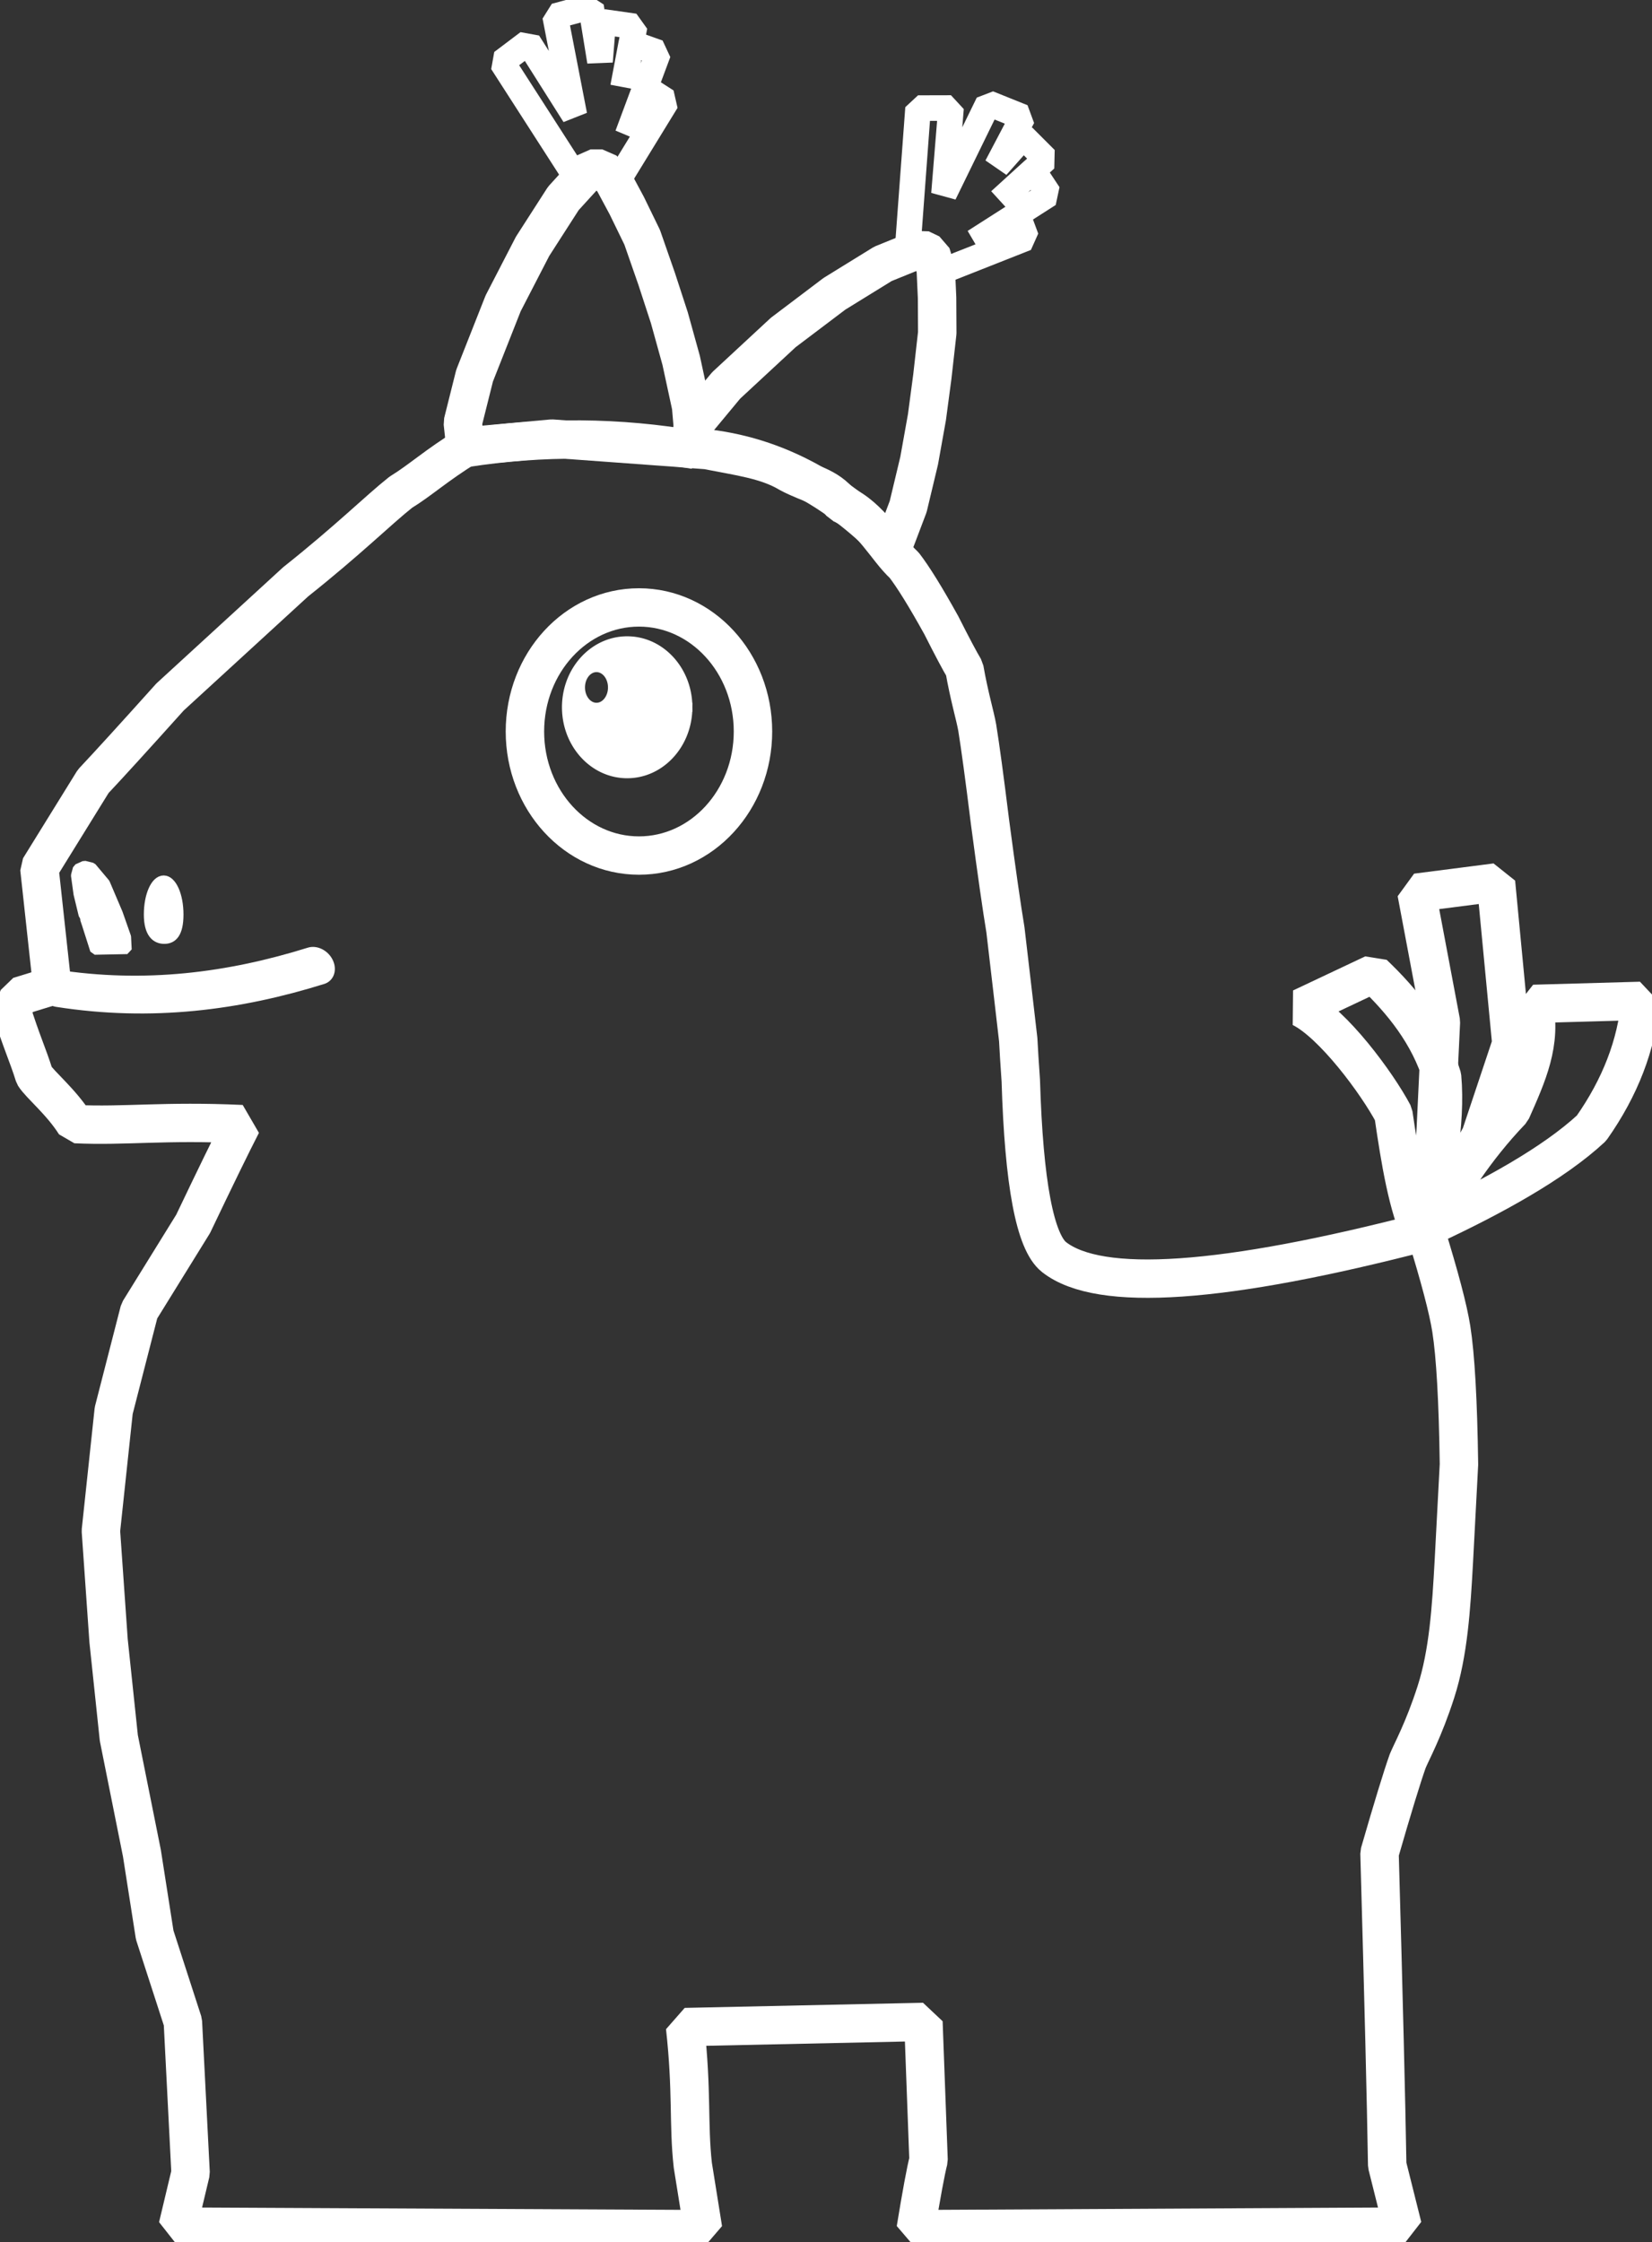 <?xml version="1.0" standalone="no"?>
<!DOCTYPE svg PUBLIC "-//W3C//DTD SVG 20010904//EN" "http://www.w3.org/TR/2001/REC-SVG-20010904/DTD/svg10.dtd">
<!-- Created using Krita: https://krita.org -->
<svg xmlns="http://www.w3.org/2000/svg" 
    xmlns:xlink="http://www.w3.org/1999/xlink"
    xmlns:krita="http://krita.org/namespaces/svg/krita"
    xmlns:sodipodi="http://sodipodi.sourceforge.net/DTD/sodipodi-0.dtd"
    width="310.08pt"
    height="420.72pt"
    viewBox="0 0 310.08 420.72">
<rect x="0" y="0" width="310.08" height="420.72" fill="#333333" stroke="none"/>
<defs/>
<path id="shape0" transform="matrix(1.002 0 0 1 2.104 82.303)" fill="none" stroke="#ffffff" stroke-width="7.2" stroke-linecap="square" stroke-linejoin="bevel" d="M7.68 102.72C7.36 99.776 6.56 92.416 5.28 80.64C10.656 71.936 14.016 66.496 15.36 64.32C18.336 61.152 23.136 55.872 29.76 48.48C40.736 38.4 48.576 31.2 53.28 26.88C63.136 19.04 68.736 13.44 72.96 10.08C76.704 7.776 79.616 5.024 85.44 1.44C88.608 1.152 93.888 0.672 101.28 0C110.464 0.672 117.024 1.152 120.96 1.44C126 1.776 127.08 1.944 130.32 2.16C136.391 3.366 141.529 3.994 145.68 6.48C149.681 8.639 152.795 8.805 155.52 12.24C161.161 14.75 163.908 20.683 167.28 23.76C169.008 26.016 171.328 29.776 174.24 35.04C176.256 39.04 177.696 41.76 178.56 43.2C179.456 48.352 180.576 52.032 180.96 54.24C181.536 57.792 182.336 63.712 183.36 72C184.608 81.408 185.568 88.128 186.24 92.16C187.36 101.568 188.16 108.768 188.64 112.8C188.736 114.72 188.896 117.28 189.12 120.48C189.697 139.748 191.777 150.788 195.36 153.6C203.868 160.277 227.068 158.677 264.96 148.8C267.573 157.253 269.173 163.333 269.76 167.04C270.552 172.048 271.032 180.528 271.2 192.48C270.761 200.992 270.441 207.072 270.24 210.72C269.757 219.496 269.226 227.885 266.88 235.2C264.608 242.286 262.304 246.432 261.6 248.16C260.544 251.136 258.784 256.896 256.32 265.44C257.088 292.768 257.568 312.288 257.76 324C258.144 325.536 259.104 329.376 260.64 335.52L169.44 336C170.528 329.344 171.328 325.024 171.84 323.04C171.648 317.856 171.328 309.216 170.88 297.12C150.048 297.568 135.168 297.888 126.24 298.08C127.584 310.176 126.816 316.224 127.68 324C128.576 329.6 129.216 333.6 129.6 336C109.92 335.904 77.12 335.744 31.2 335.52C32.48 330.144 33.28 326.784 33.6 325.44C33.168 316.944 32.832 310.336 32.16 297.12C31.104 293.856 29.344 288.416 26.88 280.8C25.76 273.632 24.96 268.512 24.48 265.44C22.464 255.36 21.024 248.16 20.16 243.84C19.584 238.368 19.136 234.112 18.24 225.6C17.952 221.472 17.472 214.592 16.8 204.96C17.92 194.432 18.72 186.912 19.2 182.4C21.44 173.664 23.04 167.424 24 163.68C26.016 160.416 29.376 154.976 34.08 147.36C38.24 138.624 41.28 132.384 43.2 128.64C28.64 127.968 21.36 129.072 12 128.64C9.312 124.384 5.472 121.344 4.32 119.52C3.168 115.776 1.792 112.864 0 107.04C0.576 106.56 1.056 105.76 1.44 104.64C1.44 104.64 3.52 104 7.68 102.72Z"/><path id="shape01" transform="matrix(0.904 0.432 -0.433 0.902 151.132 36.321)" fill="none" stroke="#ffffff" stroke-width="7.2" stroke-linecap="square" stroke-linejoin="bevel" d="M0.509 52.439L0 47.687L2.206 38.863L7.557 25.286L13.067 14.595L18.837 5.6L23.928 0L26.135 0L28.171 2.206L30.717 6.958L33.602 12.898L36.317 20.704L38.693 28.001L40.899 35.978L42.766 44.633L43.275 50.572L43.445 52.778C28.018 46.967 13.707 46.854 0.509 52.439Z"/><path id="shape02" transform="matrix(1.002 0 0 1 86.869 31.635)" fill="none" stroke="#ffffff" stroke-width="7.2" stroke-linecap="square" stroke-linejoin="bevel" d="M0.509 52.439L0 47.687L2.206 38.863L7.557 25.286L13.067 14.595L18.837 5.6L23.928 0L26.135 0L28.171 2.206L30.717 6.958L33.602 12.898L36.317 20.704L38.693 28.001L40.899 35.978L42.766 44.633L43.275 50.572L43.445 52.778C29.212 50.313 14.9 50.2 0.509 52.439Z"/><path id="shape03" transform="matrix(0.948 -0.091 0.251 0.981 10.511 185.439)" fill="none" stroke="#ffffff" stroke-width="7.2" stroke-linecap="round" stroke-linejoin="miter" stroke-miterlimit="1.92" d="M0 0C17.12 4.353 34.24 3.792 51.36 0.48"/><path id="shape04" transform="matrix(1 0 0 1 14.16 162.36)" fill="#ffffff" fill-rule="evenodd" stroke="#ffffff" stroke-width="1.68" stroke-linecap="square" stroke-linejoin="bevel" d="M3.6 15.96L9.72 15.84L9.6 13.44L8.04 9L5.64 3.36L3.12 0.36L1.68 0L0.36 0.6L0 1.92L0.48 5.4L1.44 9.36C1.52 9.44 2.24 11.64 3.6 15.96Z"/><path id="shape05" transform="matrix(1 0 0 1 27.84 165.12)" fill="#ffffff" fill-rule="evenodd" stroke="#ffffff" stroke-width="1.68" stroke-linecap="square" stroke-linejoin="bevel" d="M5.76 6.48C5.76 2.901 4.471 2.19139e-16 2.88 0C1.289 -2.19139e-16 1.9479e-16 2.901 0 6.48C-1.9479e-16 10.059 1.409 11.16 3 11.16C4.591 11.16 5.76 10.059 5.76 6.48Z"/><ellipse id="shape06" transform="matrix(1.002 0 0 1 98.528 113.987)" rx="21.36" ry="23.28" cx="21.36" cy="23.28" fill="none" stroke="#ffffff" stroke-width="7.2" stroke-linecap="square" stroke-linejoin="bevel"/><path id="shape011" transform="matrix(1 0 0 1 106.32 120.24)" fill="#ffffff" fill-rule="evenodd" stroke="#ffffff" stroke-width="1.68" stroke-linecap="square" stroke-linejoin="bevel" d="M22.8 12.48L22.795 12.091L22.778 11.706L22.752 11.323L22.714 10.944L22.667 10.568L22.609 10.196L22.542 9.827L22.465 9.463L22.378 9.103L22.281 8.747L22.175 8.395L22.06 8.049L21.937 7.707L21.804 7.37L21.662 7.039L21.512 6.712L21.354 6.392L21.187 6.077L21.012 5.768L20.83 5.465L20.639 5.168L20.442 4.878L20.236 4.594L20.023 4.317L19.804 4.047L19.577 3.784L19.343 3.528L19.103 3.28L18.857 3.04L18.604 2.807L18.344 2.582L18.079 2.365L17.808 2.157L17.531 1.957L17.249 1.766L16.961 1.583L16.669 1.41L16.371 1.246L16.068 1.091L15.76 0.945L15.448 0.81L15.131 0.684L14.81 0.568L14.485 0.462L14.156 0.367L13.823 0.283L13.487 0.209L13.147 0.146L12.803 0.094L12.457 0.053L12.107 0.024L11.755 0.006L11.4 0L11.045 0.006L10.693 0.024L10.343 0.053L9.997 0.094L9.653 0.146L9.313 0.209L8.977 0.283L8.644 0.367L8.315 0.462L7.99 0.568L7.669 0.684L7.352 0.81L7.04 0.945L6.732 1.091L6.429 1.246L6.132 1.41L5.839 1.583L5.551 1.766L5.269 1.957L4.992 2.157L4.721 2.365L4.456 2.582L4.196 2.807L3.943 3.04L3.697 3.28L3.457 3.528L3.223 3.784L2.996 4.047L2.777 4.317L2.564 4.594L2.359 4.878L2.161 5.168L1.97 5.465L1.788 5.768L1.613 6.077L1.446 6.392L1.288 6.712L1.138 7.039L0.996 7.37L0.864 7.707L0.74 8.049L0.625 8.395L0.519 8.747L0.422 9.103L0.335 9.463L0.258 9.827L0.191 10.196L0.133 10.568L0.086 10.944L0.048 11.323L0.022 11.706L0.005 12.091L0 12.48L0.005 12.869L0.022 13.254L0.048 13.637L0.086 14.016L0.133 14.392L0.191 14.764L0.258 15.133L0.335 15.497L0.422 15.857L0.519 16.213L0.625 16.565L0.74 16.911L0.864 17.253L0.996 17.59L1.138 17.921L1.288 18.248L1.446 18.568L1.613 18.883L1.788 19.192L1.97 19.495L2.161 19.792L2.359 20.082L2.564 20.366L2.777 20.643L2.996 20.913L3.223 21.176L3.457 21.432L3.697 21.68L3.943 21.92L4.196 22.153L4.456 22.378L4.721 22.595L4.992 22.803L5.269 23.003L5.551 23.194L5.839 23.377L6.132 23.55L6.429 23.714L6.732 23.869L7.04 24.015L7.352 24.15L7.669 24.276L7.99 24.392L8.315 24.498L8.644 24.593L8.977 24.677L9.313 24.751L9.653 24.814L9.997 24.866L10.343 24.907L10.693 24.936L11.045 24.954L11.4 24.96L11.755 24.954L12.107 24.936L12.457 24.907L12.803 24.866L13.147 24.814L13.487 24.751L13.823 24.677L14.156 24.593L14.485 24.498L14.81 24.392L15.131 24.276L15.448 24.15L15.76 24.015L16.068 23.869L16.371 23.714L16.669 23.55L16.961 23.377L17.249 23.194L17.531 23.003L17.808 22.803L18.079 22.595L18.344 22.378L18.604 22.153L18.857 21.92L19.103 21.68L19.343 21.432L19.577 21.176L19.804 20.913L20.023 20.643L20.236 20.366L20.442 20.082L20.639 19.792L20.83 19.495L21.012 19.192L21.187 18.883L21.354 18.568L21.512 18.248L21.662 17.921L21.804 17.59L21.937 17.253L22.06 16.911L22.175 16.565L22.281 16.213L22.378 15.857L22.465 15.497L22.542 15.133L22.609 14.764L22.667 14.392L22.714 14.016L22.752 13.637L22.778 13.254L22.795 12.869L22.8 12.48M8.64 8.76L8.622 8.355L8.571 7.962L8.487 7.584L8.373 7.224L8.23 6.882L8.061 6.563L7.867 6.268L7.65 5.998L7.412 5.758L7.154 5.548L6.879 5.371L6.588 5.23L6.284 5.126L5.967 5.062L5.64 5.04L5.313 5.062L4.996 5.126L4.692 5.23L4.401 5.371L4.126 5.548L3.868 5.758L3.63 5.998L3.413 6.268L3.219 6.563L3.05 6.882L2.907 7.224L2.793 7.584L2.709 7.962L2.658 8.355L2.64 8.76L2.658 9.165L2.709 9.558L2.793 9.936L2.907 10.296L3.05 10.638L3.219 10.957L3.413 11.252L3.63 11.522L3.868 11.762L4.126 11.972L4.401 12.149L4.692 12.29L4.996 12.394L5.313 12.458L5.64 12.48L5.967 12.458L6.284 12.394L6.588 12.29L6.879 12.149L7.154 11.972L7.412 11.762L7.65 11.522L7.867 11.252L8.061 10.957L8.23 10.638L8.373 10.296L8.487 9.936L8.571 9.558L8.622 9.165L8.64 8.76"/><path id="shape011" transform="matrix(1.002 0 0 1 265.888 165.594)" fill="none" stroke="#ffffff" stroke-width="7.2" stroke-linecap="square" stroke-linejoin="bevel" d="M2.4 65.04L12 47.52L17.76 30.24L14.88 0L0 1.92L4.56 26.16L3.6 46.32Z"/><path id="shape012" transform="matrix(0.856 0.52 -0.521 0.854 293.541 179.084)" fill="none" stroke="#ffffff" stroke-width="7.2" stroke-linecap="square" stroke-linejoin="bevel" d="M5.167 56.479C4.556 49.402 4.731 39.897 6.869 30.189C5.902 22.885 5.141 16.286 0 10.888L16.796 0C20.46 7.44 21.987 15.833 21.377 25.178C18.73 34.569 12.19 45.909 5.167 56.479Z"/><path id="shape021" transform="matrix(0.938 -0.351 0.351 0.937 243.81 187.953)" fill="none" stroke="#ffffff" stroke-width="7.2" stroke-linecap="square" stroke-linejoin="bevel" d="M6.151 49.5C5.612 43.144 7.309 34.677 9.195 25.959C8.342 19.399 4.534 6.091 0 1.243L14.905 0C18.137 6.682 20.715 14.247 20.177 22.64C17.842 31.073 12.346 40.007 6.151 49.5Z"/><path id="shape0111" transform="matrix(1.002 0 0 1 94.221 1.227)" fill="none" stroke="#ffffff" stroke-width="4.8" stroke-linecap="square" stroke-linejoin="bevel" d="M13.56 31.56L0 10.44L4.92 6.72L13.56 20.4L9.96 1.8L16.68 0L18.36 10.32L18.96 2.88L24.84 3.72L22.68 15.12L24.24 6.84L29.28 8.64L23.52 24.12L27.48 15.6L30.84 17.76L22.32 31.68Z"/><path id="shape0211" transform="matrix(0.801 0.601 -0.602 0.799 178.607 11.945)" fill="none" stroke="#ffffff" stroke-width="4.8" stroke-linecap="square" stroke-linejoin="bevel" d="M13.56 31.56L0 10.44L4.92 6.72L13.56 20.4L9.96 1.8L16.68 0L18.36 10.32L18.96 2.88L24.84 3.72L22.68 15.12L24.24 6.84L29.28 8.64L23.52 24.12L27.48 15.6L30.84 17.76L22.32 31.68Z"/>
</svg>
